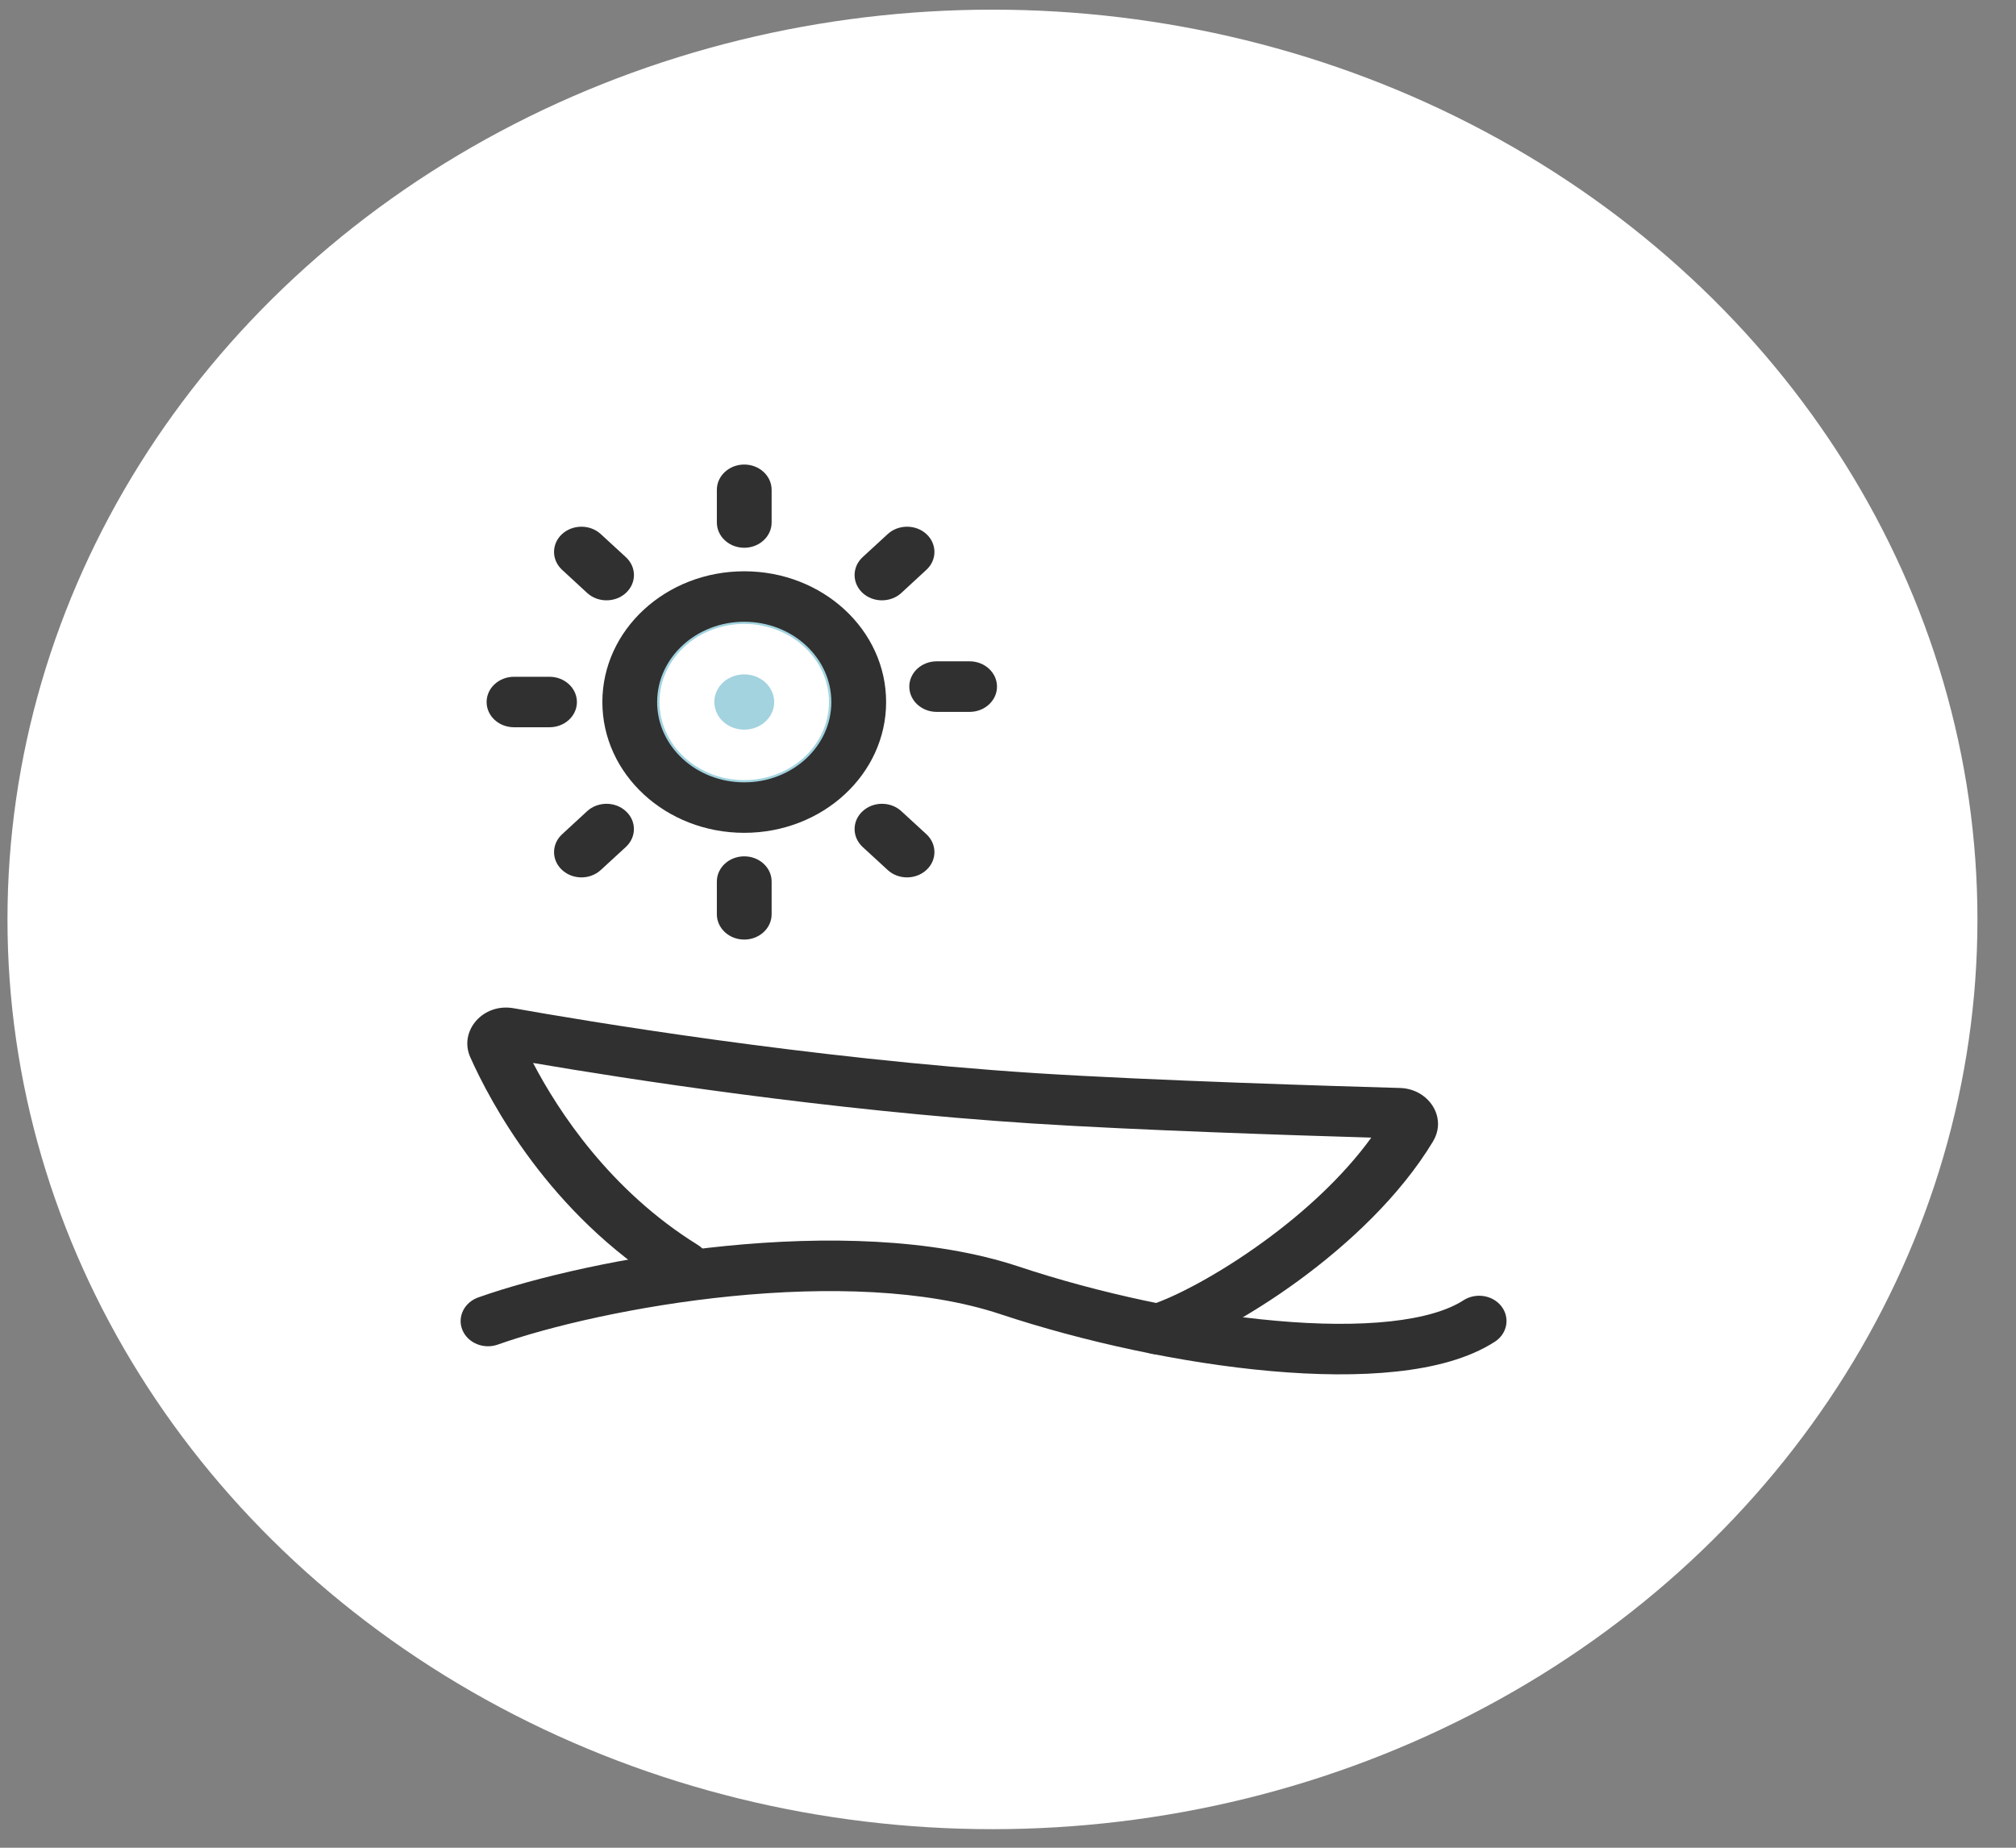 <svg width="24" height="22" viewBox="0 0 24 22" fill="none" xmlns="http://www.w3.org/2000/svg">
<rect x="0" y="0" width="24" height="22" fill="#808080" stroke="none"/>
<ellipse cx="11.815" cy="10.947" rx="11.726" ry="10.832" fill="white"/>
<g clip-path="url(#clip0_274_1494)">
<path fill-rule="evenodd" clip-rule="evenodd" d="M8.71 15.433C7.584 15.545 6.542 15.791 5.927 16.009C5.759 16.069 5.57 15.992 5.505 15.836C5.441 15.682 5.525 15.508 5.693 15.448C6.367 15.209 7.466 14.952 8.64 14.835C9.81 14.719 11.097 14.738 12.127 15.08C13.066 15.393 14.19 15.638 15.194 15.726C15.695 15.771 16.159 15.775 16.549 15.733C16.945 15.69 17.237 15.602 17.422 15.482C17.569 15.387 17.773 15.42 17.876 15.556C17.979 15.692 17.943 15.88 17.796 15.975C17.485 16.176 17.071 16.282 16.626 16.33C16.175 16.379 15.663 16.372 15.131 16.325C14.068 16.231 12.891 15.973 11.906 15.646C11.012 15.349 9.841 15.321 8.71 15.433Z" fill="#303030"/>
<path fill-rule="evenodd" clip-rule="evenodd" d="M6.346 12.656C6.648 13.234 7.265 14.176 8.306 14.822C8.456 14.915 8.495 15.102 8.395 15.24C8.294 15.377 8.091 15.414 7.942 15.321C6.535 14.448 5.834 13.115 5.599 12.589C5.459 12.277 5.749 11.938 6.117 12.005C6.926 12.149 9.619 12.603 12.339 12.778C13.72 12.866 15.958 12.934 16.667 12.954L16.667 12.954C17.008 12.964 17.232 13.304 17.06 13.589L17.06 13.59C16.666 14.243 16.049 14.816 15.457 15.249C14.868 15.679 14.271 15.994 13.891 16.111C13.72 16.164 13.535 16.079 13.478 15.921C13.421 15.764 13.513 15.594 13.684 15.541C13.964 15.454 14.495 15.184 15.052 14.777C15.523 14.434 15.989 14.009 16.325 13.545C15.406 13.518 13.519 13.456 12.294 13.377L12.294 13.377C9.85 13.22 7.434 12.842 6.346 12.656Z" fill="#303030"/>
<path d="M8.86 9.615C9.613 9.615 10.223 9.053 10.223 8.359C10.223 7.665 9.613 7.102 8.86 7.102C8.107 7.102 7.497 7.665 7.497 8.359C7.497 9.053 8.107 9.615 8.86 9.615Z" fill="#A2D3DF"/>
<path fill-rule="evenodd" clip-rule="evenodd" d="M8.86 7.403C8.288 7.403 7.823 7.831 7.823 8.359C7.823 8.887 8.288 9.315 8.86 9.315C9.433 9.315 9.897 8.887 9.897 8.359C9.897 7.831 9.433 7.403 8.86 7.403ZM7.171 8.359C7.171 7.499 7.927 6.802 8.86 6.802C9.793 6.802 10.549 7.499 10.549 8.359C10.549 9.219 9.793 9.916 8.86 9.916C7.927 9.916 7.171 9.219 7.171 8.359Z" fill="#303030"/>
<path fill-rule="evenodd" clip-rule="evenodd" d="M8.742 8.048C8.556 8.108 8.459 8.296 8.524 8.467C8.589 8.639 8.792 8.729 8.978 8.669C9.164 8.609 9.262 8.421 9.196 8.25C9.131 8.078 8.928 7.988 8.742 8.048ZM7.908 8.666C7.724 8.182 8.001 7.651 8.526 7.481C9.052 7.311 9.627 7.566 9.812 8.051C9.996 8.535 9.72 9.066 9.194 9.236C8.668 9.406 8.093 9.151 7.908 8.666Z" fill="white"/>
<path fill-rule="evenodd" clip-rule="evenodd" d="M8.86 5.531C9.04 5.531 9.186 5.666 9.186 5.832V6.221C9.186 6.387 9.04 6.522 8.86 6.522C8.68 6.522 8.534 6.387 8.534 6.221V5.832C8.534 5.666 8.68 5.531 8.86 5.531Z" fill="#303030"/>
<path fill-rule="evenodd" clip-rule="evenodd" d="M6.691 6.359C6.819 6.242 7.025 6.242 7.152 6.359L7.451 6.634C7.579 6.752 7.579 6.942 7.451 7.06C7.324 7.177 7.117 7.177 6.99 7.06L6.691 6.784C6.564 6.667 6.564 6.476 6.691 6.359Z" fill="#303030"/>
<path fill-rule="evenodd" clip-rule="evenodd" d="M5.793 8.359C5.793 8.193 5.939 8.058 6.119 8.058H6.541C6.722 8.058 6.868 8.193 6.868 8.359C6.868 8.525 6.722 8.659 6.541 8.659H6.119C5.939 8.659 5.793 8.525 5.793 8.359Z" fill="#303030"/>
<path fill-rule="evenodd" clip-rule="evenodd" d="M7.451 9.659C7.579 9.776 7.578 9.966 7.451 10.084L7.152 10.359C7.025 10.476 6.818 10.476 6.691 10.358C6.564 10.241 6.564 10.05 6.692 9.933L6.99 9.658C7.118 9.541 7.324 9.541 7.451 9.659Z" fill="#303030"/>
<path fill-rule="evenodd" clip-rule="evenodd" d="M8.86 10.196C9.04 10.196 9.186 10.33 9.186 10.496V10.886C9.186 11.052 9.04 11.187 8.86 11.187C8.68 11.187 8.534 11.052 8.534 10.886V10.496C8.534 10.33 8.68 10.196 8.86 10.196Z" fill="#303030"/>
<path fill-rule="evenodd" clip-rule="evenodd" d="M10.269 9.659C10.396 9.541 10.603 9.541 10.73 9.658L11.029 9.933C11.156 10.05 11.156 10.241 11.029 10.358C10.902 10.476 10.695 10.476 10.568 10.359L10.269 10.084C10.142 9.966 10.142 9.776 10.269 9.659Z" fill="#303030"/>
<path fill-rule="evenodd" clip-rule="evenodd" d="M10.825 8.175C10.825 8.009 10.971 7.874 11.151 7.874H11.543C11.723 7.874 11.869 8.009 11.869 8.175C11.869 8.341 11.723 8.476 11.543 8.476H11.151C10.971 8.476 10.825 8.341 10.825 8.175Z" fill="#303030"/>
<path fill-rule="evenodd" clip-rule="evenodd" d="M11.029 6.359C11.156 6.476 11.156 6.667 11.029 6.784L10.73 7.06C10.603 7.177 10.396 7.177 10.269 7.06C10.142 6.942 10.142 6.752 10.269 6.634L10.568 6.359C10.695 6.242 10.902 6.242 11.029 6.359Z" fill="#303030"/>
</g>
<defs>
<clipPath id="clip0_274_1494">
<rect width="12.451" height="10.832" fill="white" transform="translate(5.484 5.531)"/>
</clipPath>
</defs>
</svg>
